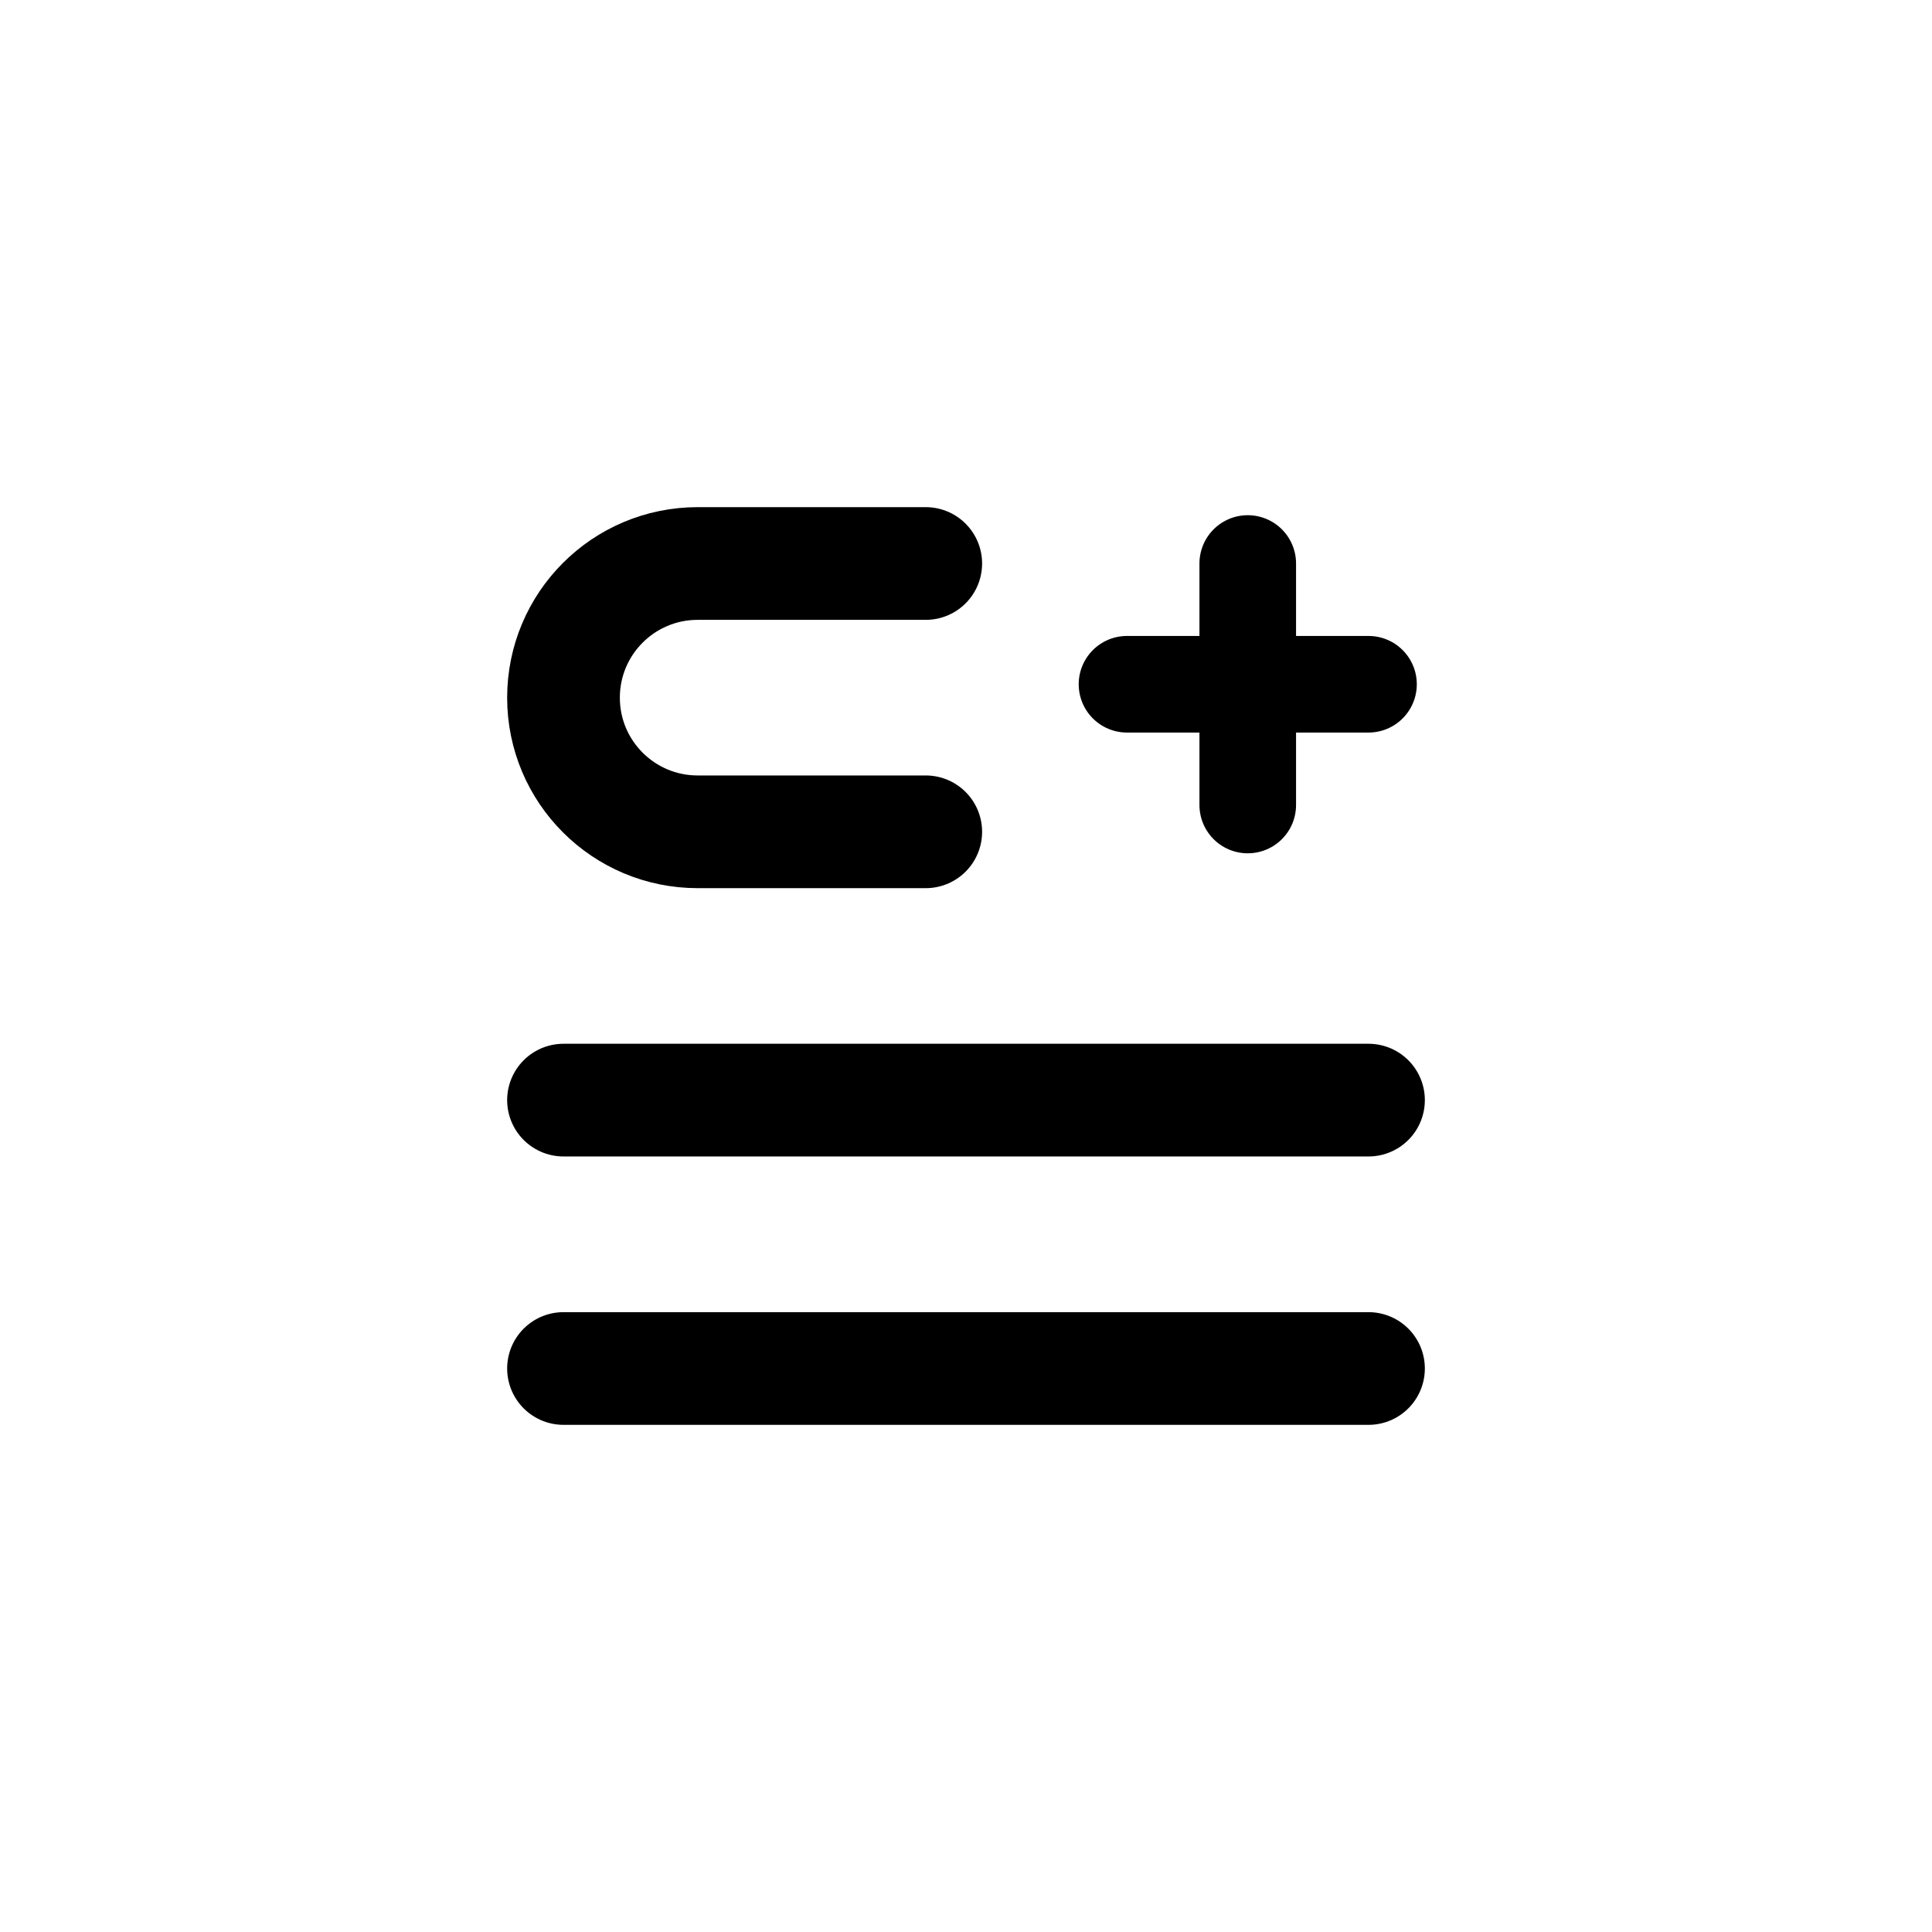 <svg width="24" height="24" viewBox="0 0 24 24" fill="none" xmlns="http://www.w3.org/2000/svg">
<path d="M11.5 7H8.667C7.746 7 7 7.746 7 8.667V8.667C7 9.587 7.746 10.333 8.667 10.333H11.5" stroke="currentColor" stroke-width="1.4" stroke-linecap="round"/>
<path d="M7 13.666L17 13.666" stroke="currentColor" stroke-width="1.4" stroke-linecap="round" stroke-linejoin="round"/>
<path d="M7 17L17 17" stroke="currentColor" stroke-width="1.4" stroke-linecap="round" stroke-linejoin="round"/>
<path d="M14 8.5H15.5M17 8.5H15.5M15.5 8.5V7M15.5 8.5V10" stroke="currentColor" stroke-width="1.2" stroke-linecap="round" stroke-linejoin="round"/>
</svg>

